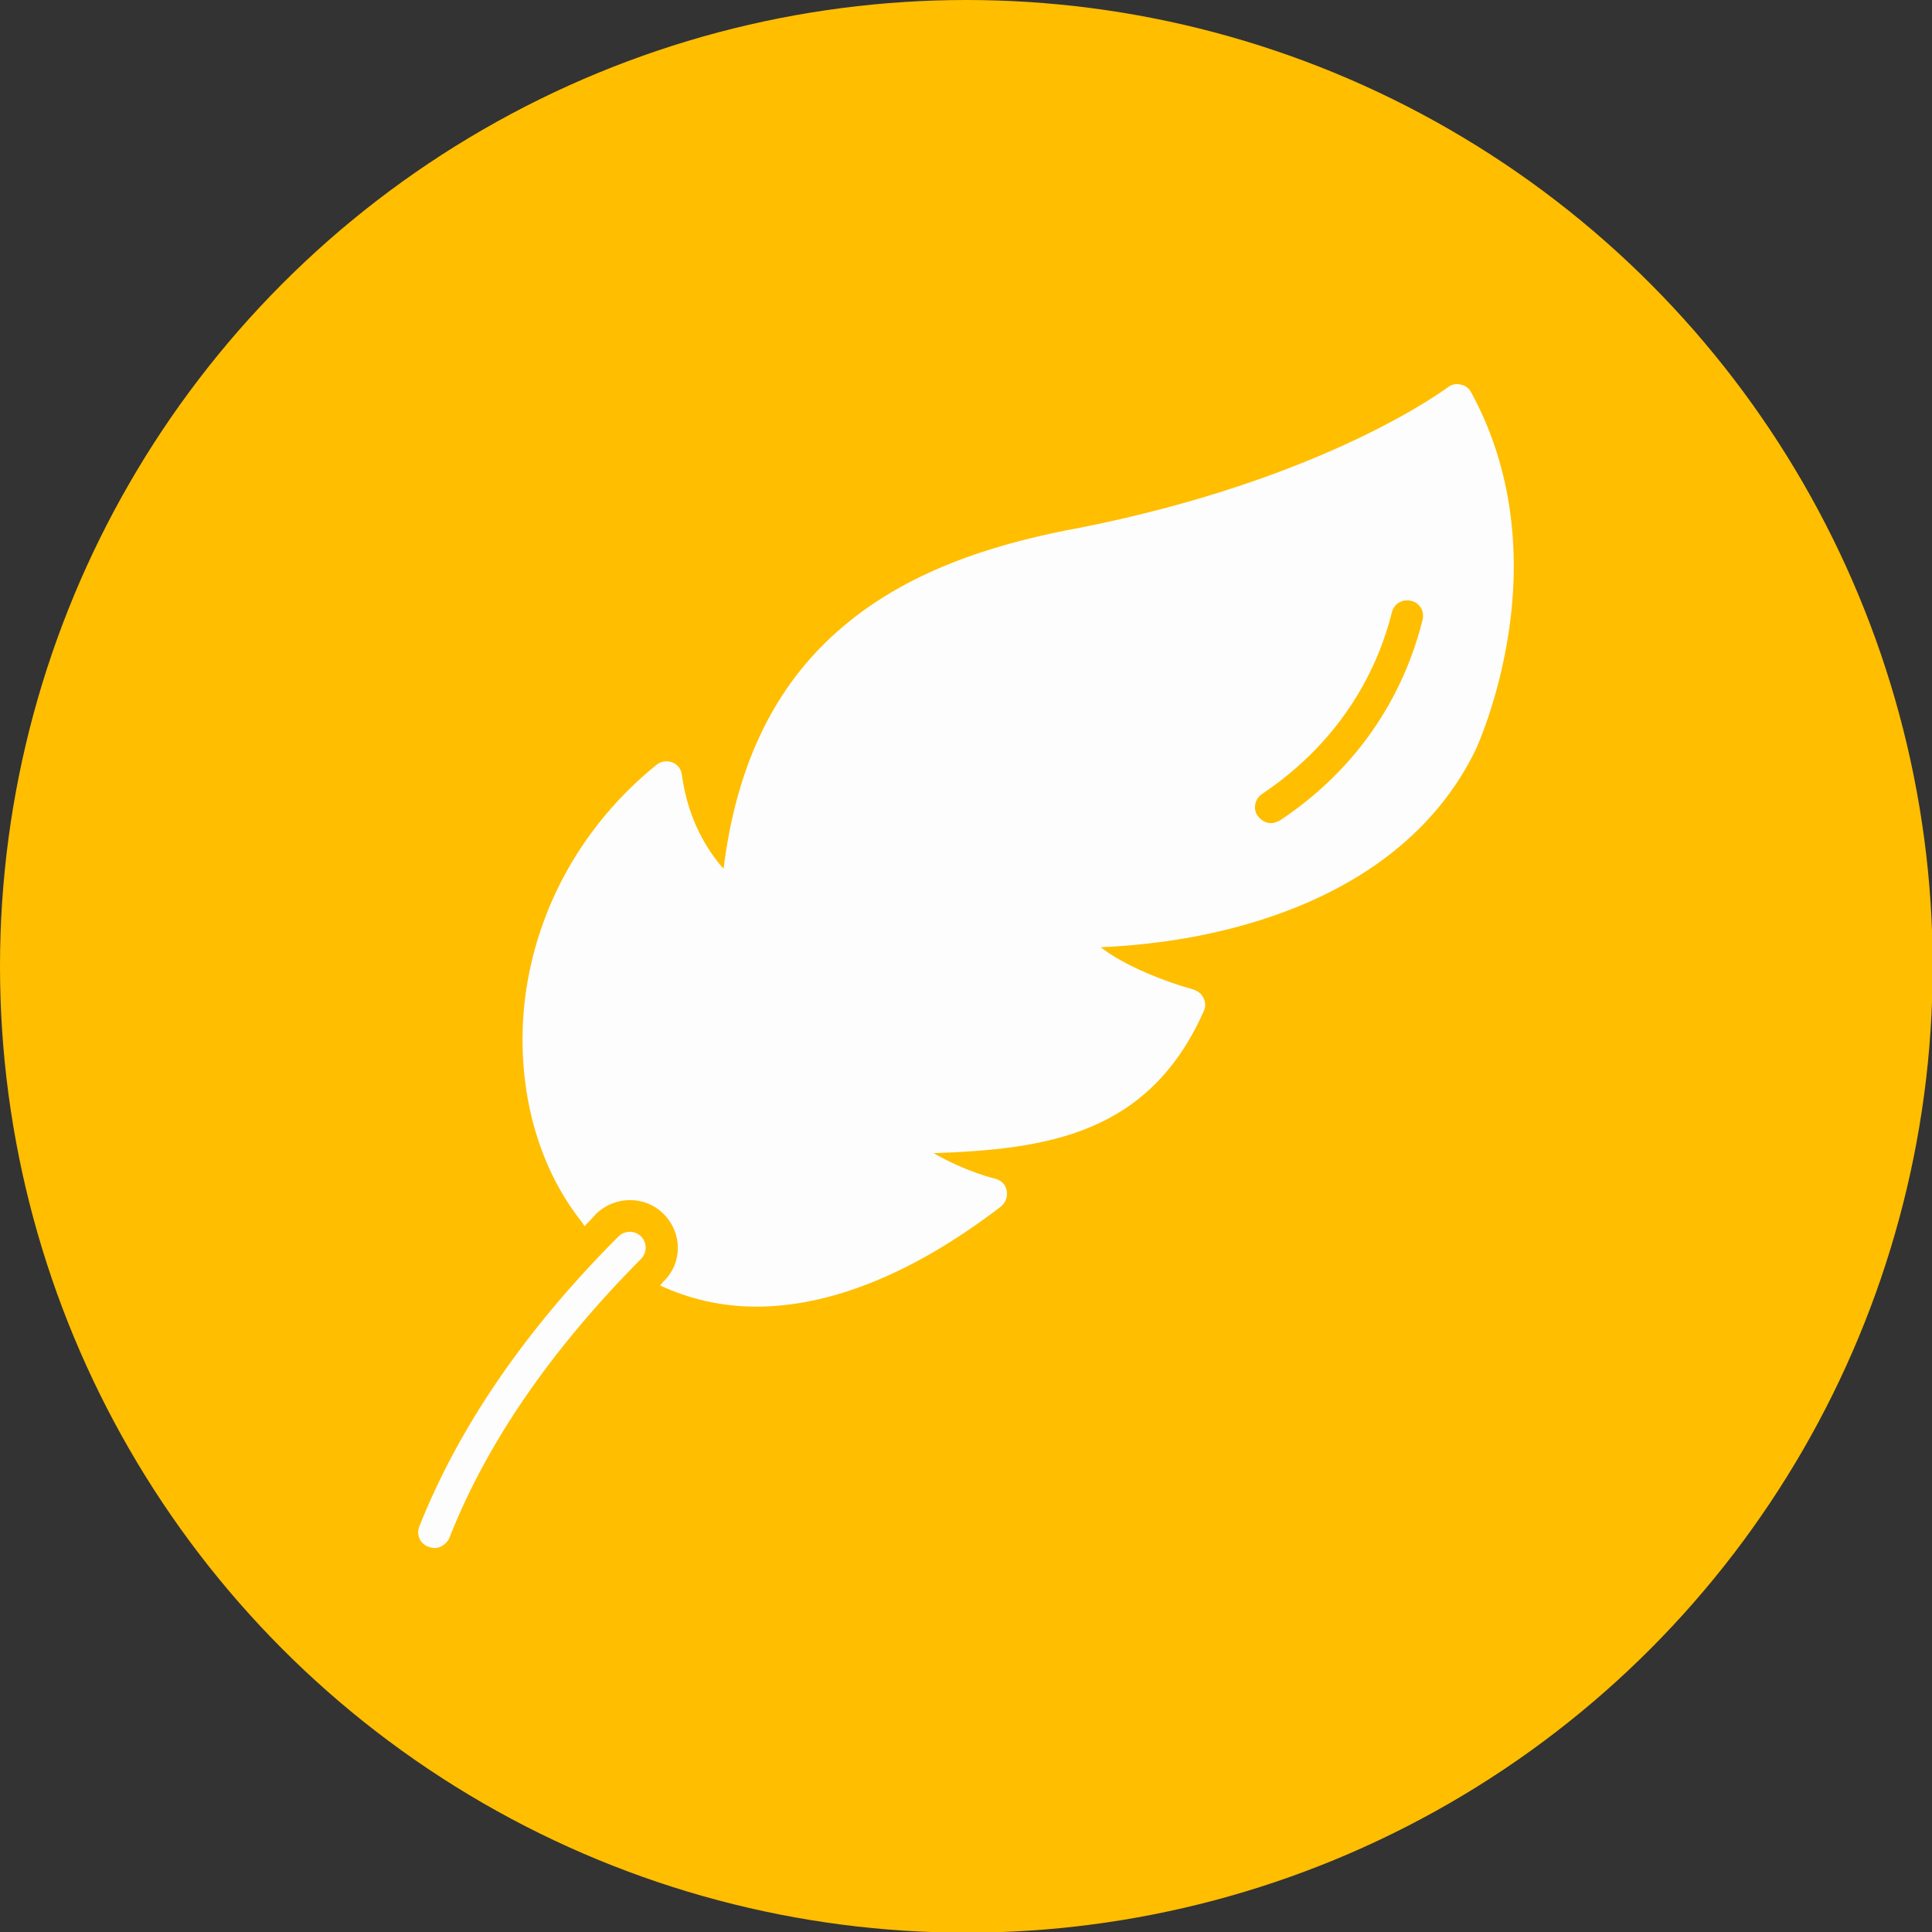 <?xml version="1.0" encoding="UTF-8"?>
<!DOCTYPE svg PUBLIC "-//W3C//DTD SVG 1.1//EN" "http://www.w3.org/Graphics/SVG/1.1/DTD/svg11.dtd">
<!-- Creator: CorelDRAW -->
<svg xmlns="http://www.w3.org/2000/svg" xml:space="preserve" width="2.833in" height="2.833in" version="1.1" style="shape-rendering:geometricPrecision; text-rendering:geometricPrecision; image-rendering:optimizeQuality; fill-rule:evenodd; clip-rule:evenodd"
viewBox="0 0 2833 2833"
 xmlns:xlink="http://www.w3.org/1999/xlink">
 <rect x="0" y="0" width="2833" height="2833" fill="#333333" stroke="none"/>
 <defs>
  <style type="text/css">
   <![CDATA[
    .fil1 {fill:#FDFDFD}
    .fil0 {fill:#FFBE00}
   ]]>
  </style>
 </defs>
 <g id="Layer_x0020_1">
  <circle class="fil0" cx="1417" cy="1417" r="1417"/>
  <g id="_612861528">
   <path class="fil1" d="M1109 1916c-53,0 -100,-12 -141,-31l5 -6c28,-27 28,-71 0,-99 -27,-27 -71,-27 -99,0 -5,6 -11,12 -17,18 -1,-2 -2,-3 -3,-5 -69,-86 -99,-207 -84,-330 17,-133 85,-254 192,-341 7,-6 16,-7 24,-4 8,3 13,10 14,19 9,66 38,111 61,137 18,-146 70,-258 158,-340 85,-79 200,-130 364,-160 363,-72 538,-205 540,-206 5,-4 12,-6 19,-4 6,1 12,5 15,11 56,102 75,224 55,354 -15,98 -46,165 -47,168 -61,128 -184,219 -358,264 -77,20 -148,26 -193,28 36,28 96,51 136,62 6,2 12,6 15,13 3,6 3,13 0,19 -81,182 -232,202 -396,208 49,28 89,37 89,37 9,2 16,8 18,17 2,9 -1,18 -8,24 -137,105 -258,147 -359,147zm755 -709c-8,0 -15,-4 -20,-11 -7,-10 -4,-25 7,-32 122,-82 171,-190 190,-266 3,-13 16,-20 28,-17 13,3 20,15 17,28 -21,84 -74,204 -209,294 -4,2 -9,4 -13,4z"/>
   <path class="fil1" d="M637 2270c-3,0 -6,-1 -9,-2 -12,-4 -18,-18 -13,-30 58,-146 156,-289 292,-425 9,-9 24,-9 33,0 9,9 9,24 0,33 -131,132 -226,269 -281,409 -4,9 -13,15 -22,15z"/>
  </g>
 </g>
</svg>
